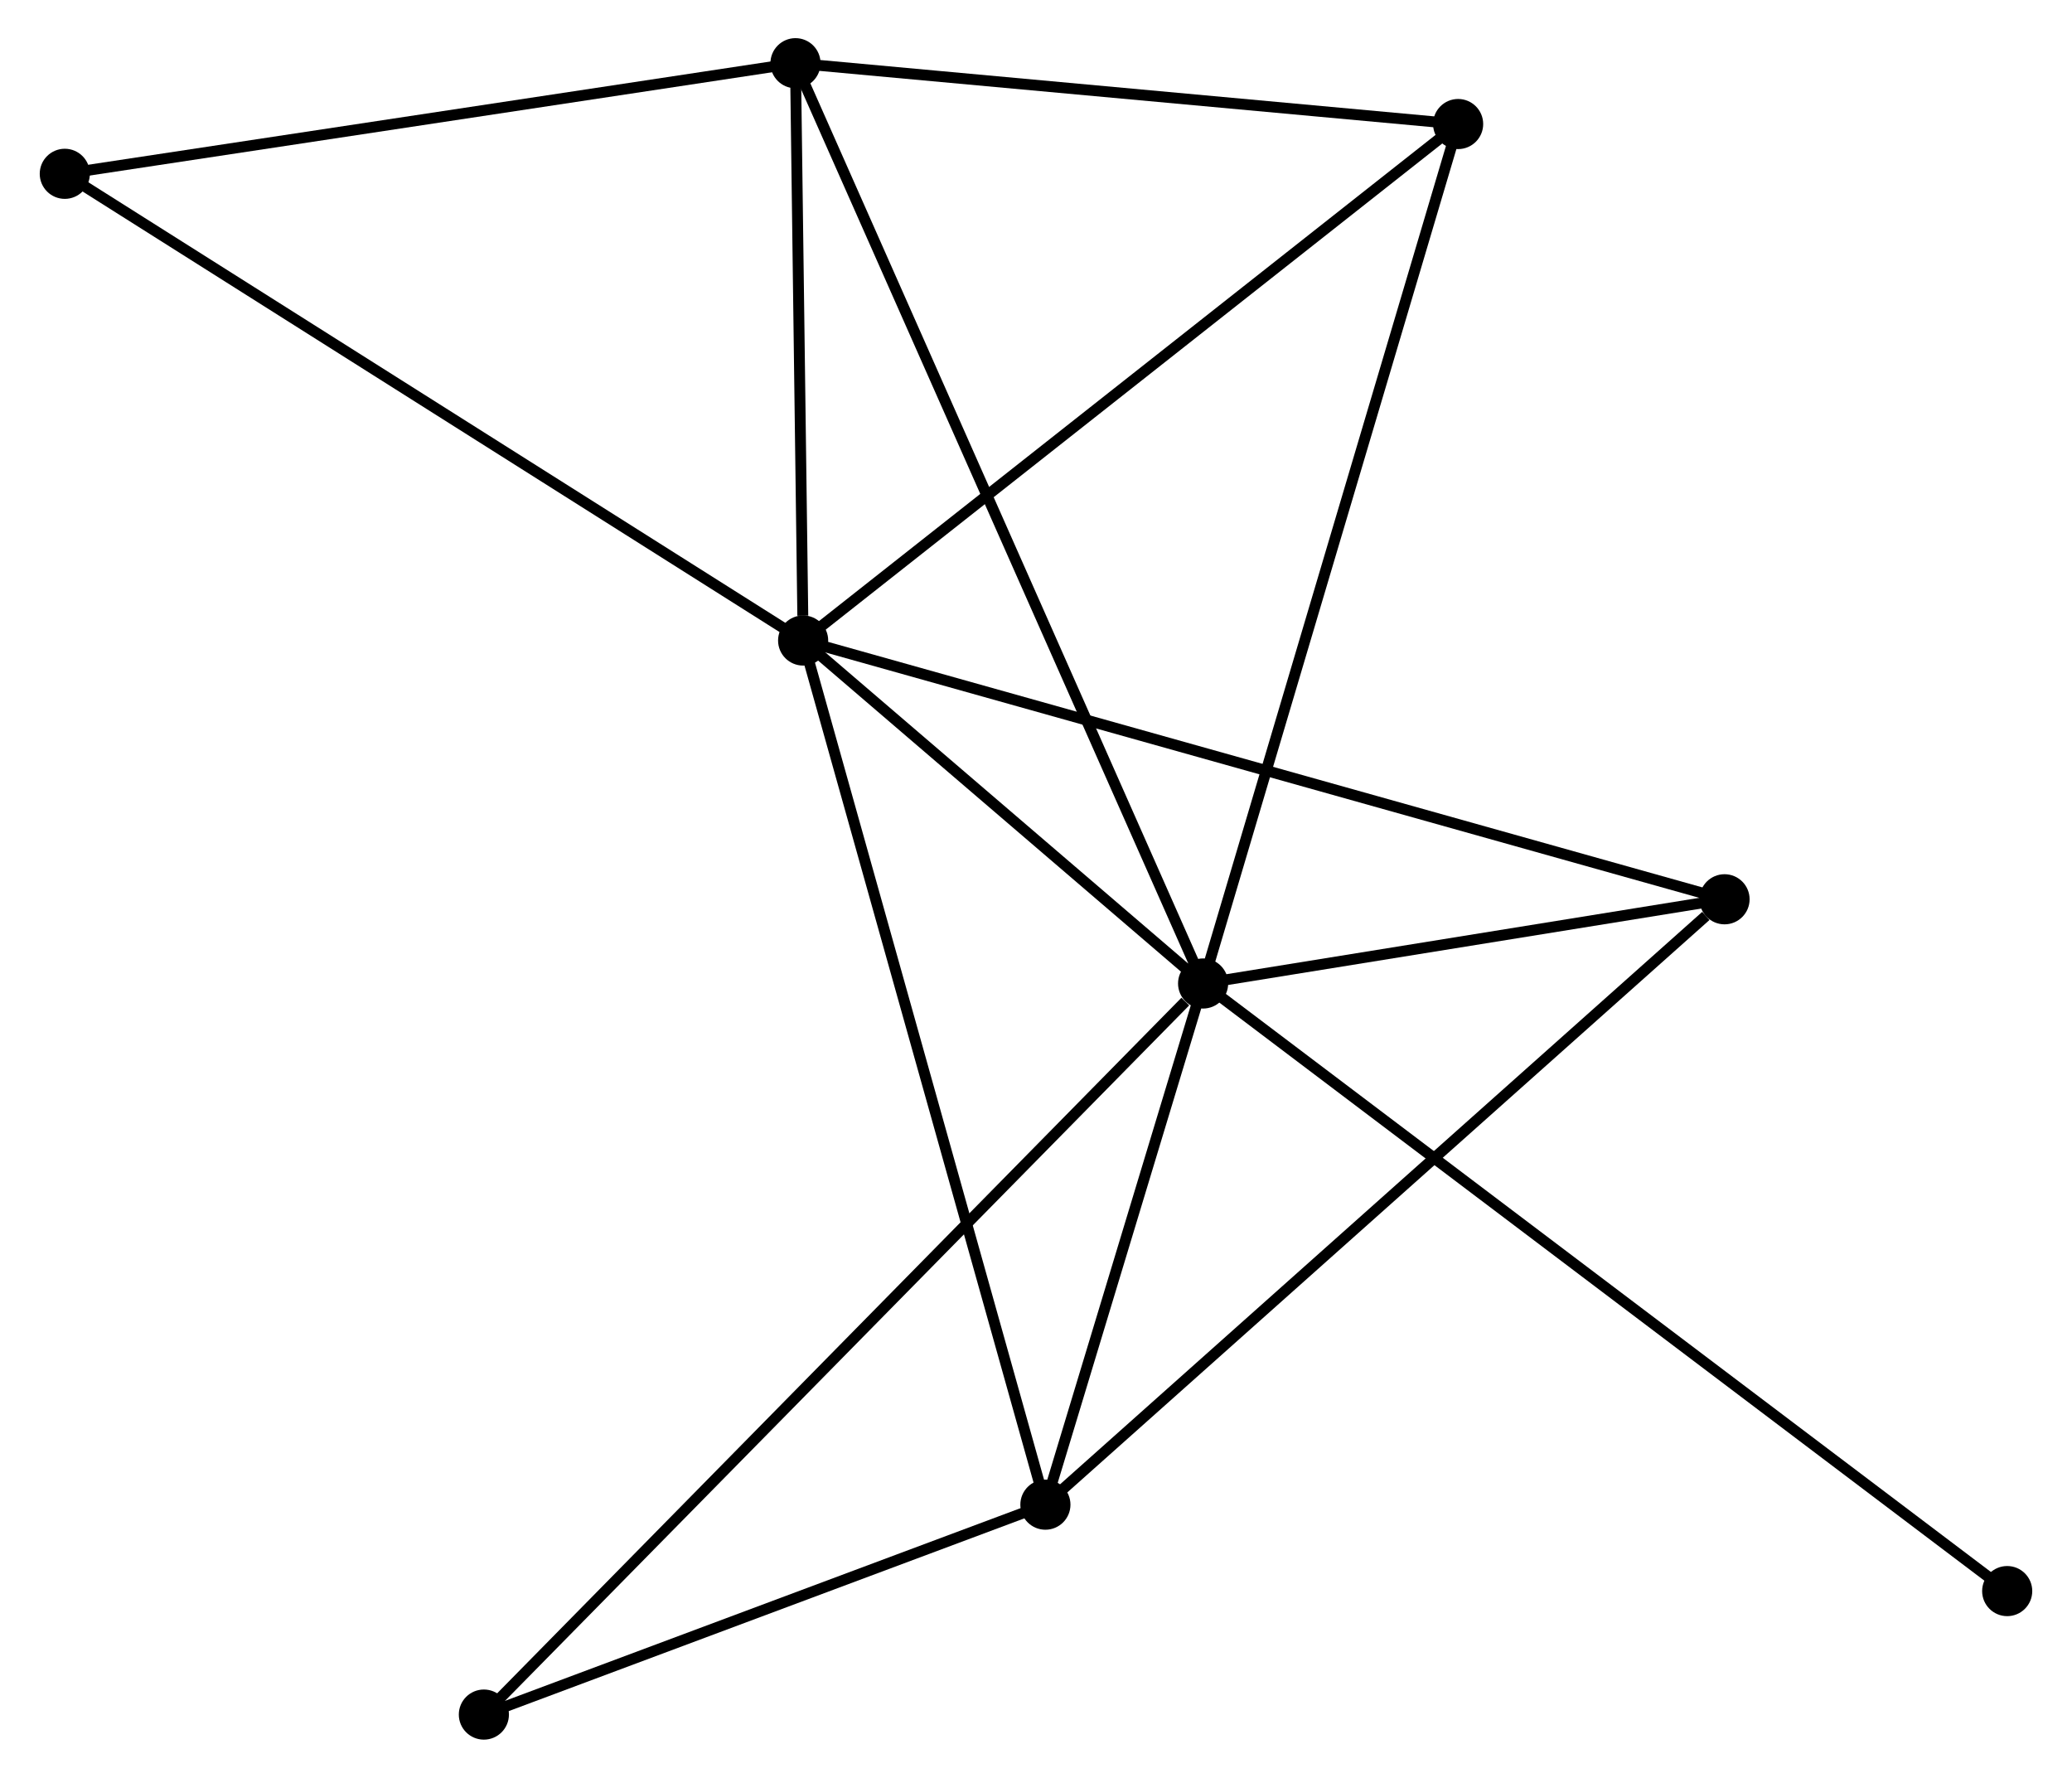 <?xml version="1.0" encoding="UTF-8" standalone="no"?>
<!DOCTYPE svg PUBLIC "-//W3C//DTD SVG 1.1//EN"
 "http://www.w3.org/Graphics/SVG/1.1/DTD/svg11.dtd">
<!-- Generated by graphviz version 2.36.0 (20140111.2315)
 -->
<!-- Title: %3 Pages: 1 -->
<svg width="190pt" height="163pt"
 viewBox="0.00 0.00 189.87 163.14" xmlns="http://www.w3.org/2000/svg" xmlns:xlink="http://www.w3.org/1999/xlink">
<g id="graph0" class="graph" transform="scale(1 1) rotate(0) translate(4 159.14)">
<title>%3</title>
<!-- 0 -->
<g id="node1" class="node"><title>0</title>
<ellipse fill="black" stroke="black" cx="106.271" cy="-68.889" rx="1.8" ry="1.8"/>
</g>
<!-- 1 -->
<g id="node2" class="node"><title>1</title>
<ellipse fill="black" stroke="black" cx="69.563" cy="-100.362" rx="1.8" ry="1.8"/>
</g>
<!-- 0&#45;&#45;1 -->
<g id="edge1" class="edge"><title>0&#45;&#45;1</title>
<path fill="none" stroke="black" d="M104.694,-70.241C98.656,-75.418 77.05,-93.942 71.093,-99.049"/>
</g>
<!-- 2 -->
<g id="node3" class="node"><title>2</title>
<ellipse fill="black" stroke="black" cx="91.798" cy="-21.063" rx="1.8" ry="1.8"/>
</g>
<!-- 0&#45;&#45;2 -->
<g id="edge2" class="edge"><title>0&#45;&#45;2</title>
<path fill="none" stroke="black" d="M105.649,-66.834C103.268,-58.967 94.751,-30.818 92.402,-23.057"/>
</g>
<!-- 3 -->
<g id="node4" class="node"><title>3</title>
<ellipse fill="black" stroke="black" cx="68.861" cy="-153.34" rx="1.8" ry="1.8"/>
</g>
<!-- 0&#45;&#45;3 -->
<g id="edge3" class="edge"><title>0&#45;&#45;3</title>
<path fill="none" stroke="black" d="M105.49,-70.653C100.621,-81.643 74.494,-140.624 69.638,-151.586"/>
</g>
<!-- 4 -->
<g id="node5" class="node"><title>4</title>
<ellipse fill="black" stroke="black" cx="154.128" cy="-76.617" rx="1.8" ry="1.8"/>
</g>
<!-- 0&#45;&#45;4 -->
<g id="edge4" class="edge"><title>0&#45;&#45;4</title>
<path fill="none" stroke="black" d="M108.327,-69.221C116.199,-70.492 144.366,-75.041 152.132,-76.295"/>
</g>
<!-- 5 -->
<g id="node6" class="node"><title>5</title>
<ellipse fill="black" stroke="black" cx="129.677" cy="-147.758" rx="1.8" ry="1.8"/>
</g>
<!-- 0&#45;&#45;5 -->
<g id="edge5" class="edge"><title>0&#45;&#45;5</title>
<path fill="none" stroke="black" d="M106.849,-70.838C110.088,-81.75 125.934,-135.143 129.119,-145.876"/>
</g>
<!-- 6 -->
<g id="node7" class="node"><title>6</title>
<ellipse fill="black" stroke="black" cx="40.262" cy="-1.8" rx="1.8" ry="1.8"/>
</g>
<!-- 0&#45;&#45;6 -->
<g id="edge6" class="edge"><title>0&#45;&#45;6</title>
<path fill="none" stroke="black" d="M104.639,-67.231C95.427,-57.868 50.04,-11.738 41.611,-3.171"/>
</g>
<!-- 8 -->
<g id="node8" class="node"><title>8</title>
<ellipse fill="black" stroke="black" cx="180.069" cy="-13.132" rx="1.8" ry="1.8"/>
</g>
<!-- 0&#45;&#45;8 -->
<g id="edge7" class="edge"><title>0&#45;&#45;8</title>
<path fill="none" stroke="black" d="M107.812,-67.724C117.416,-60.468 168.957,-21.527 178.536,-14.29"/>
</g>
<!-- 1&#45;&#45;2 -->
<g id="edge8" class="edge"><title>1&#45;&#45;2</title>
<path fill="none" stroke="black" d="M70.112,-98.401C73.189,-87.43 88.242,-33.746 91.268,-22.954"/>
</g>
<!-- 1&#45;&#45;3 -->
<g id="edge9" class="edge"><title>1&#45;&#45;3</title>
<path fill="none" stroke="black" d="M69.532,-102.638C69.417,-111.353 69.004,-142.534 68.89,-151.131"/>
</g>
<!-- 1&#45;&#45;4 -->
<g id="edge10" class="edge"><title>1&#45;&#45;4</title>
<path fill="none" stroke="black" d="M71.329,-99.866C82.334,-96.776 141.394,-80.192 152.371,-77.11"/>
</g>
<!-- 1&#45;&#45;5 -->
<g id="edge11" class="edge"><title>1&#45;&#45;5</title>
<path fill="none" stroke="black" d="M71.049,-101.533C79.293,-108.034 119.357,-139.621 128.022,-146.453"/>
</g>
<!-- 7 -->
<g id="node9" class="node"><title>7</title>
<ellipse fill="black" stroke="black" cx="1.8" cy="-143.19" rx="1.8" ry="1.8"/>
</g>
<!-- 1&#45;&#45;7 -->
<g id="edge12" class="edge"><title>1&#45;&#45;7</title>
<path fill="none" stroke="black" d="M67.888,-101.42C58.594,-107.294 13.433,-135.838 3.665,-142.011"/>
</g>
<!-- 2&#45;&#45;4 -->
<g id="edge13" class="edge"><title>2&#45;&#45;4</title>
<path fill="none" stroke="black" d="M93.339,-22.436C101.888,-30.055 143.427,-67.08 152.412,-75.088"/>
</g>
<!-- 2&#45;&#45;6 -->
<g id="edge14" class="edge"><title>2&#45;&#45;6</title>
<path fill="none" stroke="black" d="M90.084,-20.422C82.259,-17.497 49.983,-5.433 42.036,-2.463"/>
</g>
<!-- 3&#45;&#45;5 -->
<g id="edge15" class="edge"><title>3&#45;&#45;5</title>
<path fill="none" stroke="black" d="M70.884,-153.154C80.118,-152.307 118.206,-148.811 127.584,-147.95"/>
</g>
<!-- 3&#45;&#45;7 -->
<g id="edge16" class="edge"><title>3&#45;&#45;7</title>
<path fill="none" stroke="black" d="M66.926,-153.047C57.133,-151.565 13.125,-144.904 3.615,-143.465"/>
</g>
</g>
</svg>
